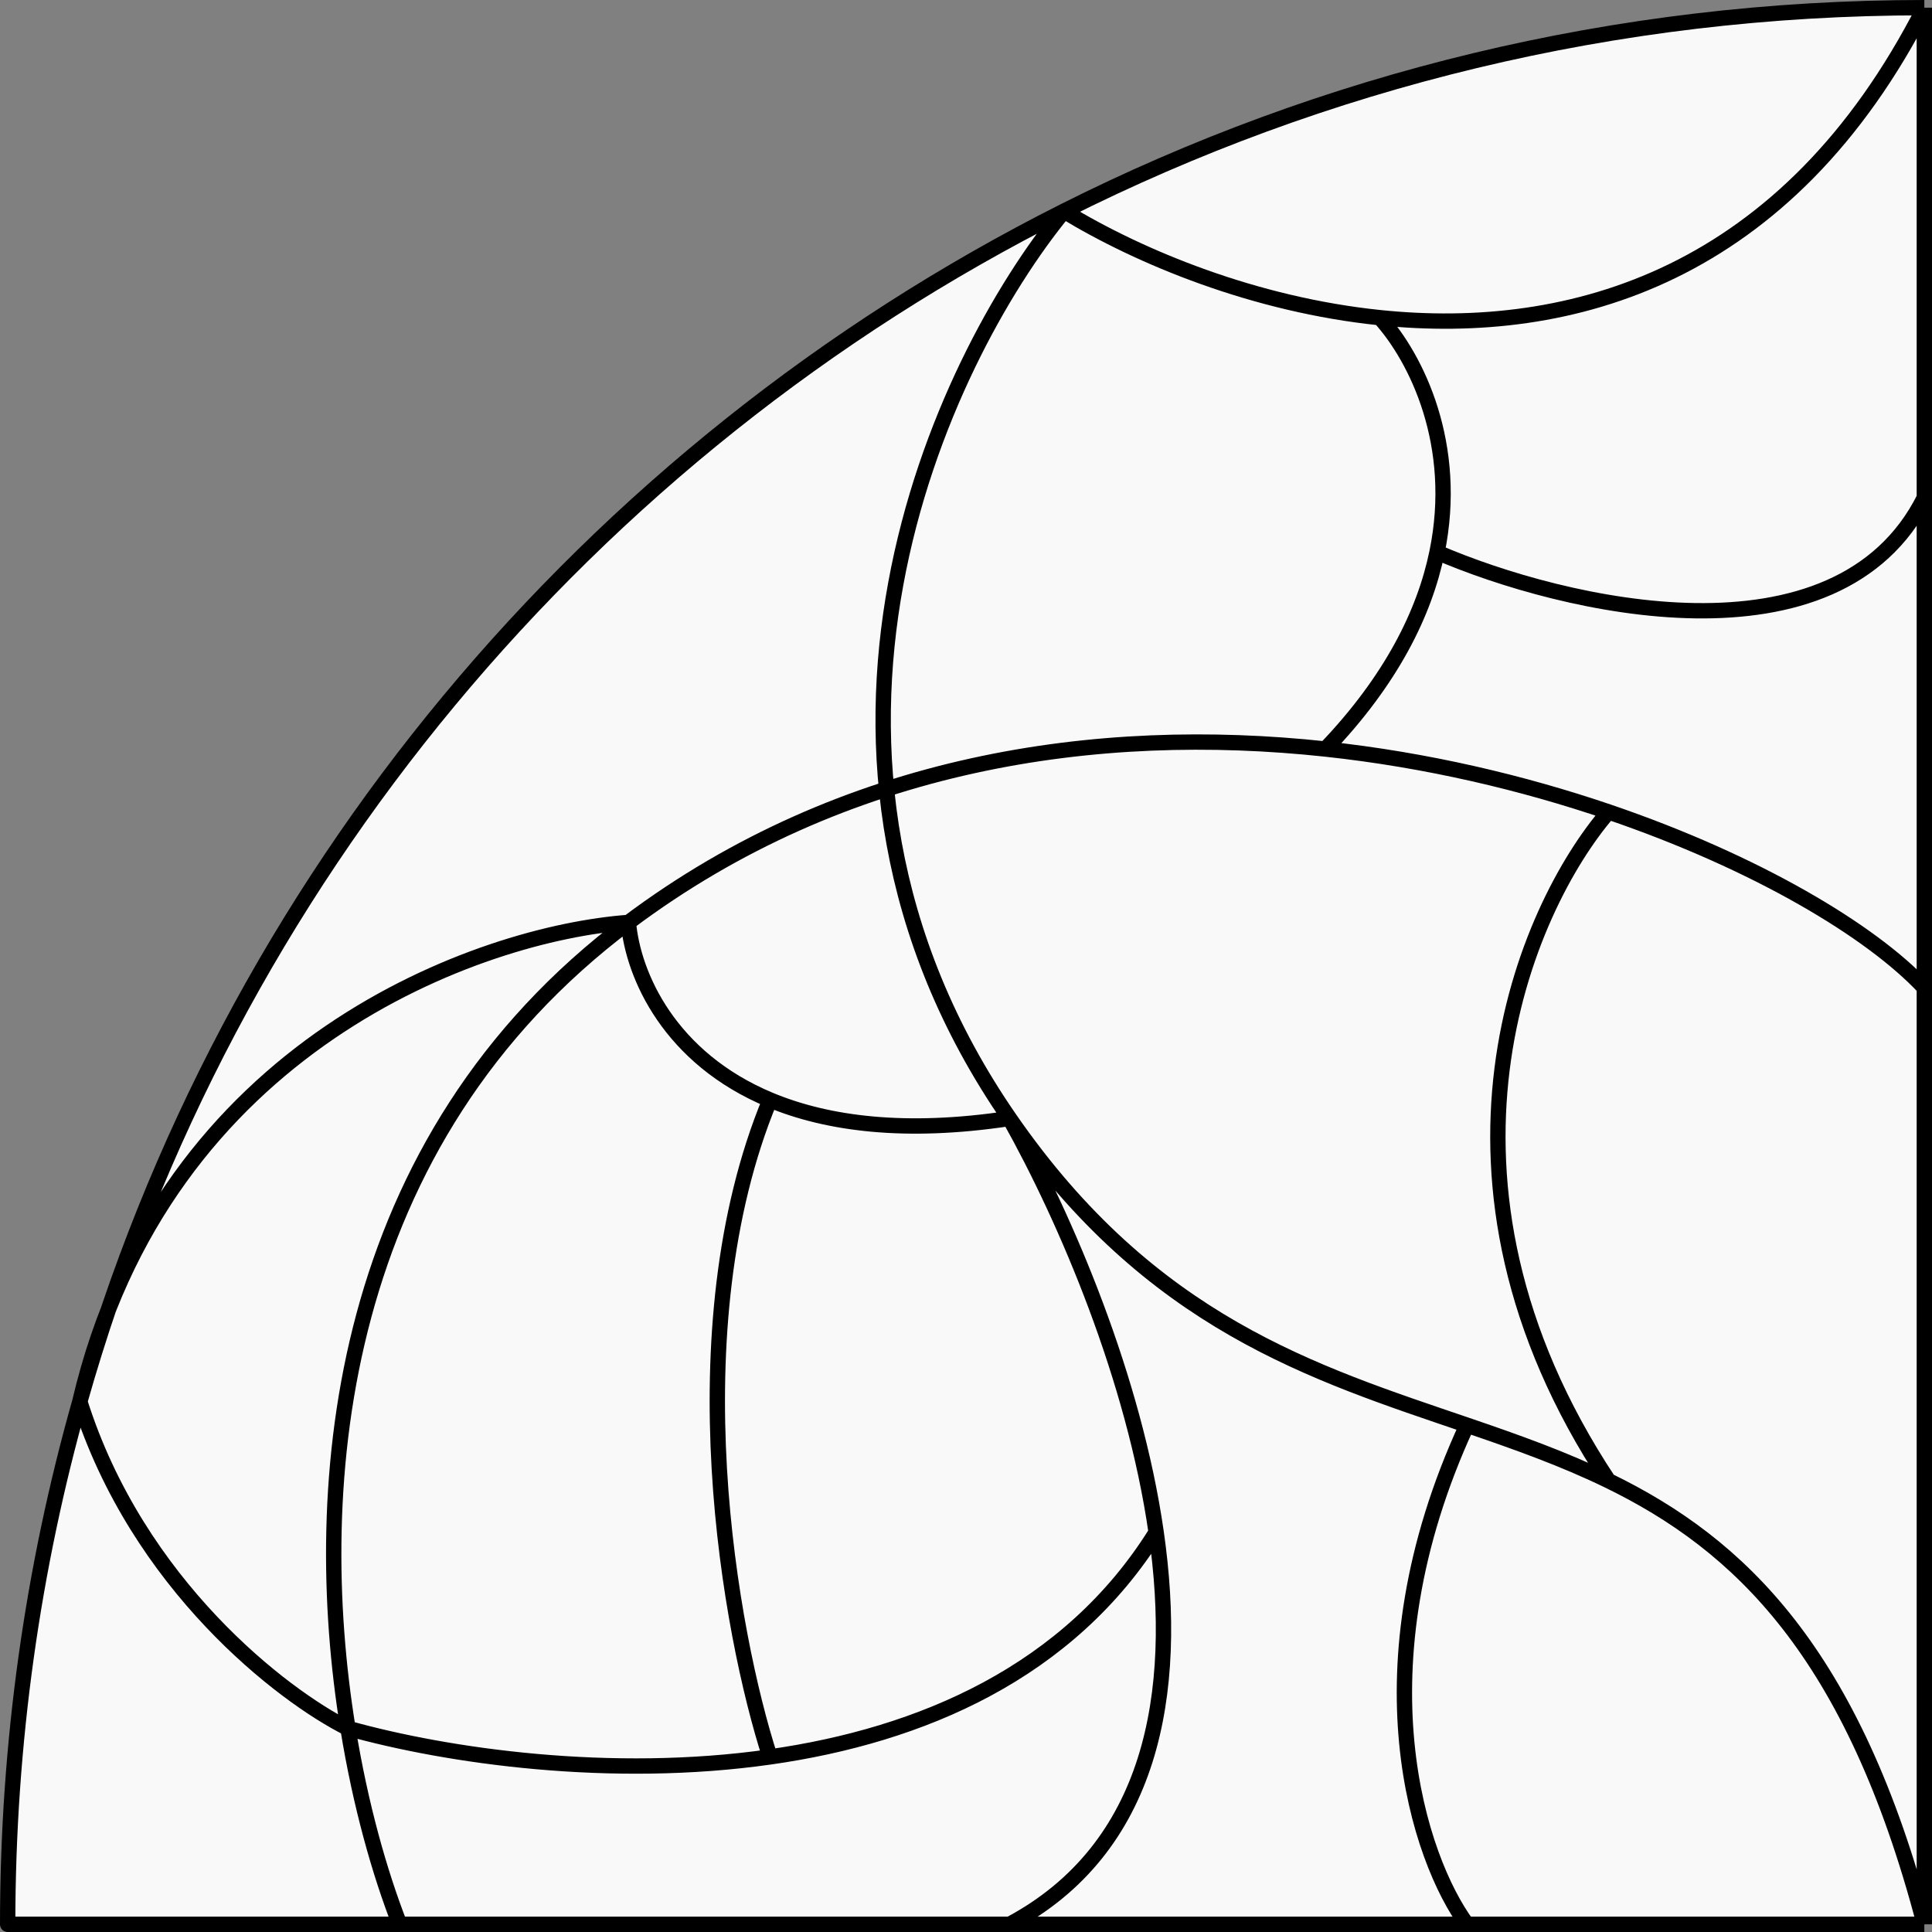 <svg width="252" height="252" viewBox="0 0 252 252" fill="none" xmlns="http://www.w3.org/2000/svg">
<rect x="0" y="0" width="252" height="252" fill="#808080" stroke="none"/>
<path d="M138.784 27.539C172.529 10.56 210.648 1 251 1V64.921V128.841V251H191.341H131.682H52.136H1C1 227.363 4.28 204.492 10.411 182.818C11.409 178.565 12.661 174.58 14.125 170.848C35.281 108.306 80.51 56.86 138.784 27.539Z" fill="#F9F9F9"/>
<path d="M251 1C210.648 1 172.529 10.56 138.784 27.539M251 1C233.121 36.071 204.976 44.018 179.977 41.435M251 1V64.921M251 251V128.841M251 251C241.683 215.479 226.875 201.442 209.807 193.135M251 251H191.341M138.784 27.539C122.686 47.102 98.727 98.159 131.682 145.886M138.784 27.539C76.832 58.711 29.624 114.887 10.411 182.818M138.784 27.539C148.693 33.581 163.666 39.749 179.977 41.435M131.682 145.886C139.078 159.061 147.919 179.819 150.801 199.864M131.682 145.886C150.123 172.595 171.412 179.09 191.341 185.892M131.682 145.886C118.057 147.951 107.894 146.577 100.432 143.469M52.136 251H1C1 227.363 4.28 204.492 10.411 182.818M52.136 251H131.682M52.136 251C49.531 244.316 47.017 235.496 45.386 225.432M81.966 120.318C62.671 121.739 21.348 136.227 10.411 182.818M81.966 120.318C43.929 148.846 40.199 193.431 45.386 225.432M81.966 120.318C110.138 99.189 143.216 94.511 172.875 97.697M81.966 120.318C82.569 127.252 87.356 138.023 100.432 143.469M251 128.841C244.079 121.425 229.07 112.461 209.807 105.9M251 128.841V64.921M131.682 251C150.294 241.112 153.823 220.88 150.801 199.864M131.682 251H191.341M10.411 182.818C17.939 206.682 36.864 221.17 45.386 225.432M45.386 225.432C58.419 229.074 79.671 232.119 100.432 229.163M150.801 199.864C139.431 218.132 120.153 226.354 100.432 229.163M209.807 105.9C198.917 118.531 183.67 153.661 209.807 193.135M209.807 105.9C198.671 102.108 186.114 99.119 172.875 97.697M209.807 193.135C203.879 190.25 197.679 188.056 191.341 185.892M179.977 41.435C184.813 46.779 190.305 58.073 187.438 72.023M172.875 97.697C181.506 88.685 185.814 79.927 187.438 72.023M187.438 72.023C203.891 79.125 239.636 87.648 251 64.921M191.341 251C185.186 242.633 176.568 217.897 191.341 185.892M100.432 229.163C95.249 213.121 87.993 173.525 100.432 143.469" stroke="black" stroke-width="2" stroke-linejoin="round"/>
</svg>
